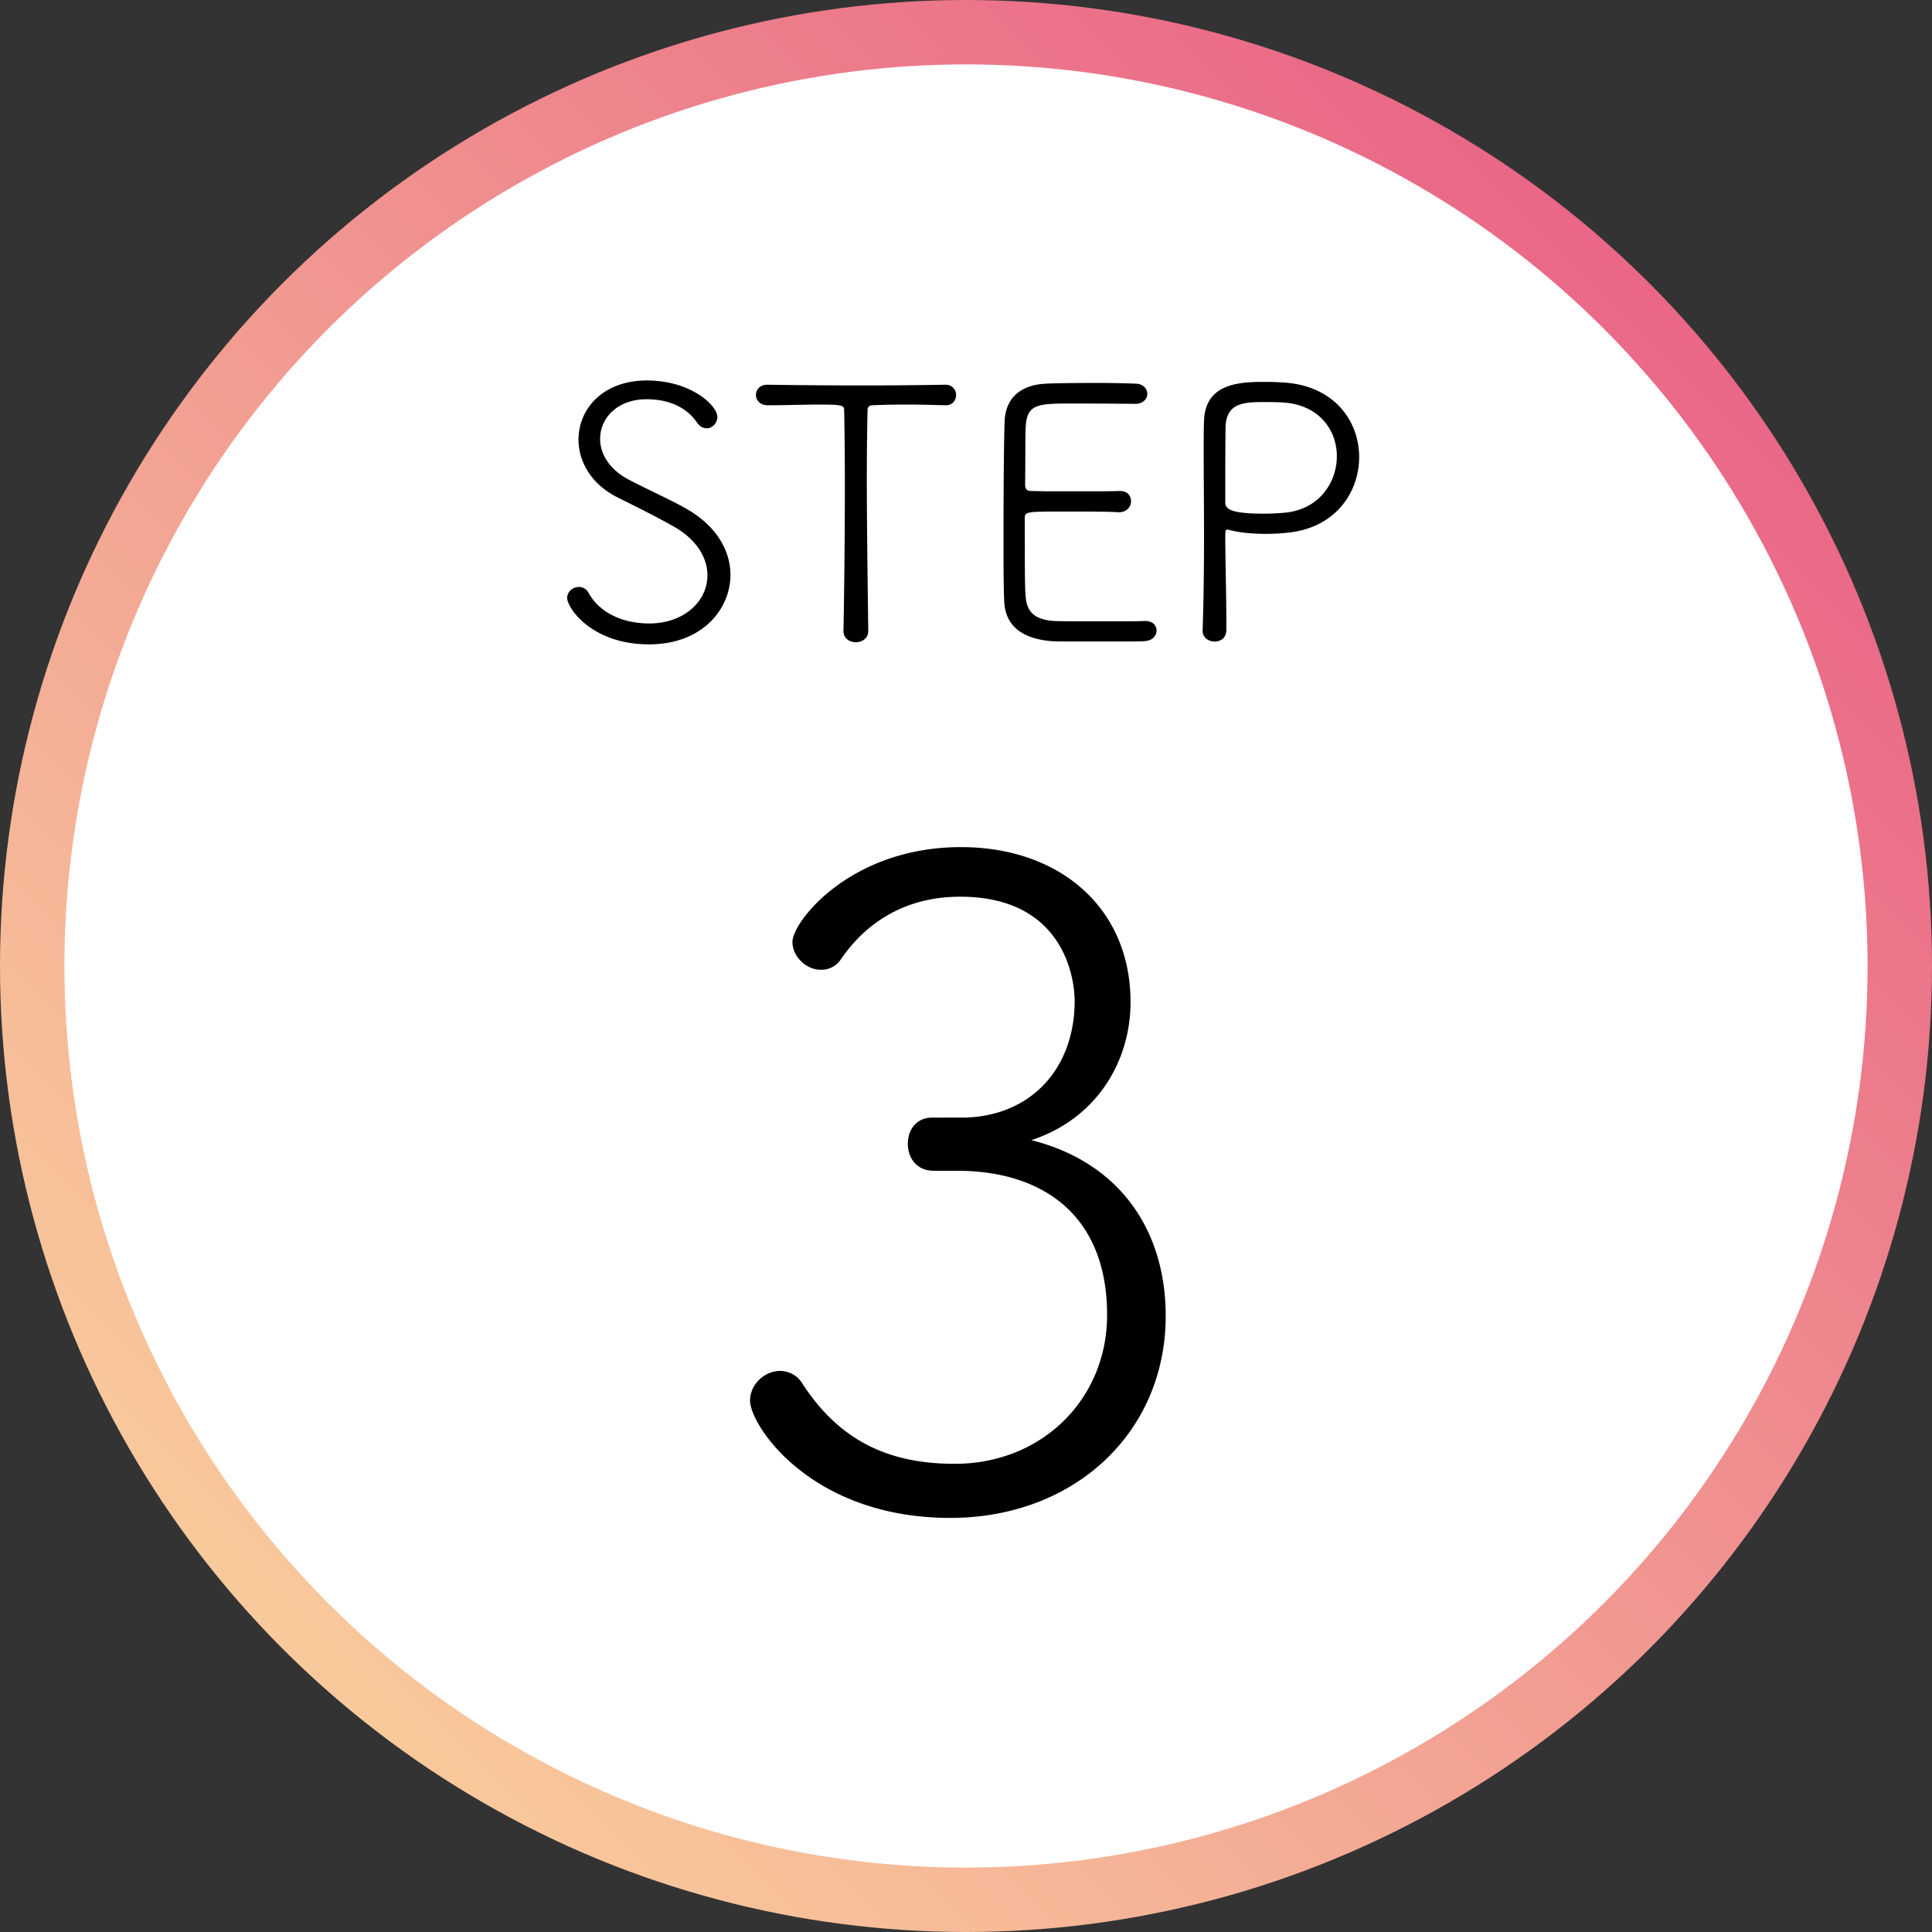 <svg width="60" height="60" viewBox="0 0 60 60" xmlns="http://www.w3.org/2000/svg">
    <rect x="0" y="0" width="60" height="60" fill="#333333" stroke="none"/>
    <defs>
        <linearGradient x1="100%" y1="0%" x2="0%" y2="100%" id="q01aoc3zia">
            <stop stop-color="#E75483" offset="0%"/>
            <stop stop-color="#FBDC9F" offset="100%"/>
        </linearGradient>
    </defs>
    <g fill="none" fill-rule="evenodd">
        <circle stroke="url(#q01aoc3zia)" stroke-width="2" fill="#FFF" cx="30" cy="30" r="29"/>
        <path d="M20.155 20.011c1.683 0 2.53-1.122 2.53-2.156 0-.748-.429-1.54-1.43-2.09-.473-.264-1.254-.616-1.749-.88-.594-.319-.869-.803-.869-1.254 0-.649.539-1.232 1.441-1.232.792 0 1.287.319 1.562.715.088.132.198.187.308.187.176 0 .33-.165.33-.352 0-.352-.814-1.133-2.189-1.133s-2.123.891-2.123 1.837c0 .682.396 1.386 1.21 1.793.594.297 1.199.594 1.76.913.715.407 1.034.979 1.034 1.507 0 .825-.748 1.496-1.804 1.496-.891 0-1.573-.374-1.892-.957a.327.327 0 0 0-.297-.176c-.187 0-.363.143-.363.341 0 .308.759 1.441 2.541 1.441zm6.424-.066c.198 0 .385-.121.385-.352v-.011c-.01-.986-.04-2.824-.044-4.46v-.347c0-.781.011-1.496.022-2.024 0-.143.077-.165.176-.165.165-.011.572-.022 1.1-.022.341 0 .737.011 1.144.022h.011c.209 0 .319-.154.319-.319a.315.315 0 0 0-.33-.319h-.011c-.567.01-1.369.02-2.204.022h-.891c-.954-.004-1.857-.013-2.416-.022h-.011c-.231 0-.352.154-.352.319 0 .154.121.319.363.319.528 0 1.144-.022 1.617-.022.737 0 .759.033.759.187.011.517.022 1.32.022 2.2 0 1.683-.022 3.663-.044 4.631v.011c0 .231.187.352.385.352zm8.954-.033c.264-.011.385-.176.385-.33 0-.154-.121-.297-.341-.297h-.033c-.119.007-.388.01-.718.01h-1.411a17.803 17.803 0 0 1-.698-.01c-.583-.044-.814-.286-.858-.704-.023-.185-.03-.494-.032-1.243l-.001-.987v-.245c0-.189.008-.216.87-.22h.505c.572 0 1.188 0 1.529.022h.022c.242 0 .374-.176.374-.341 0-.077-.033-.33-.374-.319-.122.006-.353.009-.63.01H32.68a17.077 17.077 0 0 1-.624-.01c-.11 0-.22 0-.22-.209.011-.649 0-1.573.022-1.837.055-.671.407-.671 1.518-.671.781 0 1.826.011 1.881.011.242 0 .374-.154.374-.308s-.121-.308-.352-.319a32.522 32.522 0 0 0-1.375-.022c-.605 0-1.221.011-1.43.022-.814.044-1.254.473-1.276 1.188-.022.693-.033 2.145-.033 3.454V17.391c.002.526.007.981.022 1.289.033.715.506 1.155 1.474 1.232.083.006.339.01.664.01h1.54c.328 0 .584-.004.667-.01zm2.189.011c.187 0 .363-.11.363-.363v-.297c0-.825-.033-1.903-.033-2.651 0-.121.011-.165.066-.165.033 0 .055.011.099.022.319.077.693.11 1.089.11a5.8 5.8 0 0 0 .748-.044c1.43-.165 2.156-1.254 2.156-2.343 0-1.1-.759-2.2-2.31-2.31a8.586 8.586 0 0 0-.572-.022c-.781 0-1.903.011-1.936 1.221-.011.242-.011.55-.011.913 0 .726.011 1.661.011 2.651 0 .979-.011 2.013-.044 2.937v.011c0 .209.187.33.374.33zm1.529-3.971c-1.034 0-1.199-.143-1.199-.352v-1.112l.001-.153.001-.269c.002-.487.005-.688.007-.78v-.037l.001-.013.001-.027v-.007c.055-.671.539-.715 1.166-.715.22 0 .451 0 .594.011 1.155.066 1.694.869 1.694 1.672 0 .814-.55 1.639-1.584 1.749a6.746 6.746 0 0 1-.682.033zM29.51 47.14c3.864 0 6.692-2.66 6.692-6.272 0-2.632-1.4-4.76-4.172-5.46 2.044-.672 3.08-2.464 3.08-4.284 0-2.94-2.212-4.816-5.264-4.816-3.444 0-5.236 2.324-5.236 2.94 0 .476.448.868.868.868a.719.719 0 0 0 .644-.336c.336-.476 1.4-1.932 3.696-1.932 3.136 0 3.556 2.408 3.556 3.248 0 2.016-1.288 3.556-3.416 3.612H28.95c-.504 0-.756.392-.756.812 0 .42.252.84.812.84h.728c2.576 0 4.648 1.316 4.648 4.48 0 2.604-2.016 4.62-4.732 4.62-2.072 0-3.584-.728-4.732-2.492a.803.803 0 0 0-.7-.392c-.448 0-.924.392-.924.924 0 .756 1.876 3.64 6.216 3.64z" fill="#000" fill-rule="nonzero"/>
    </g>
</svg>
